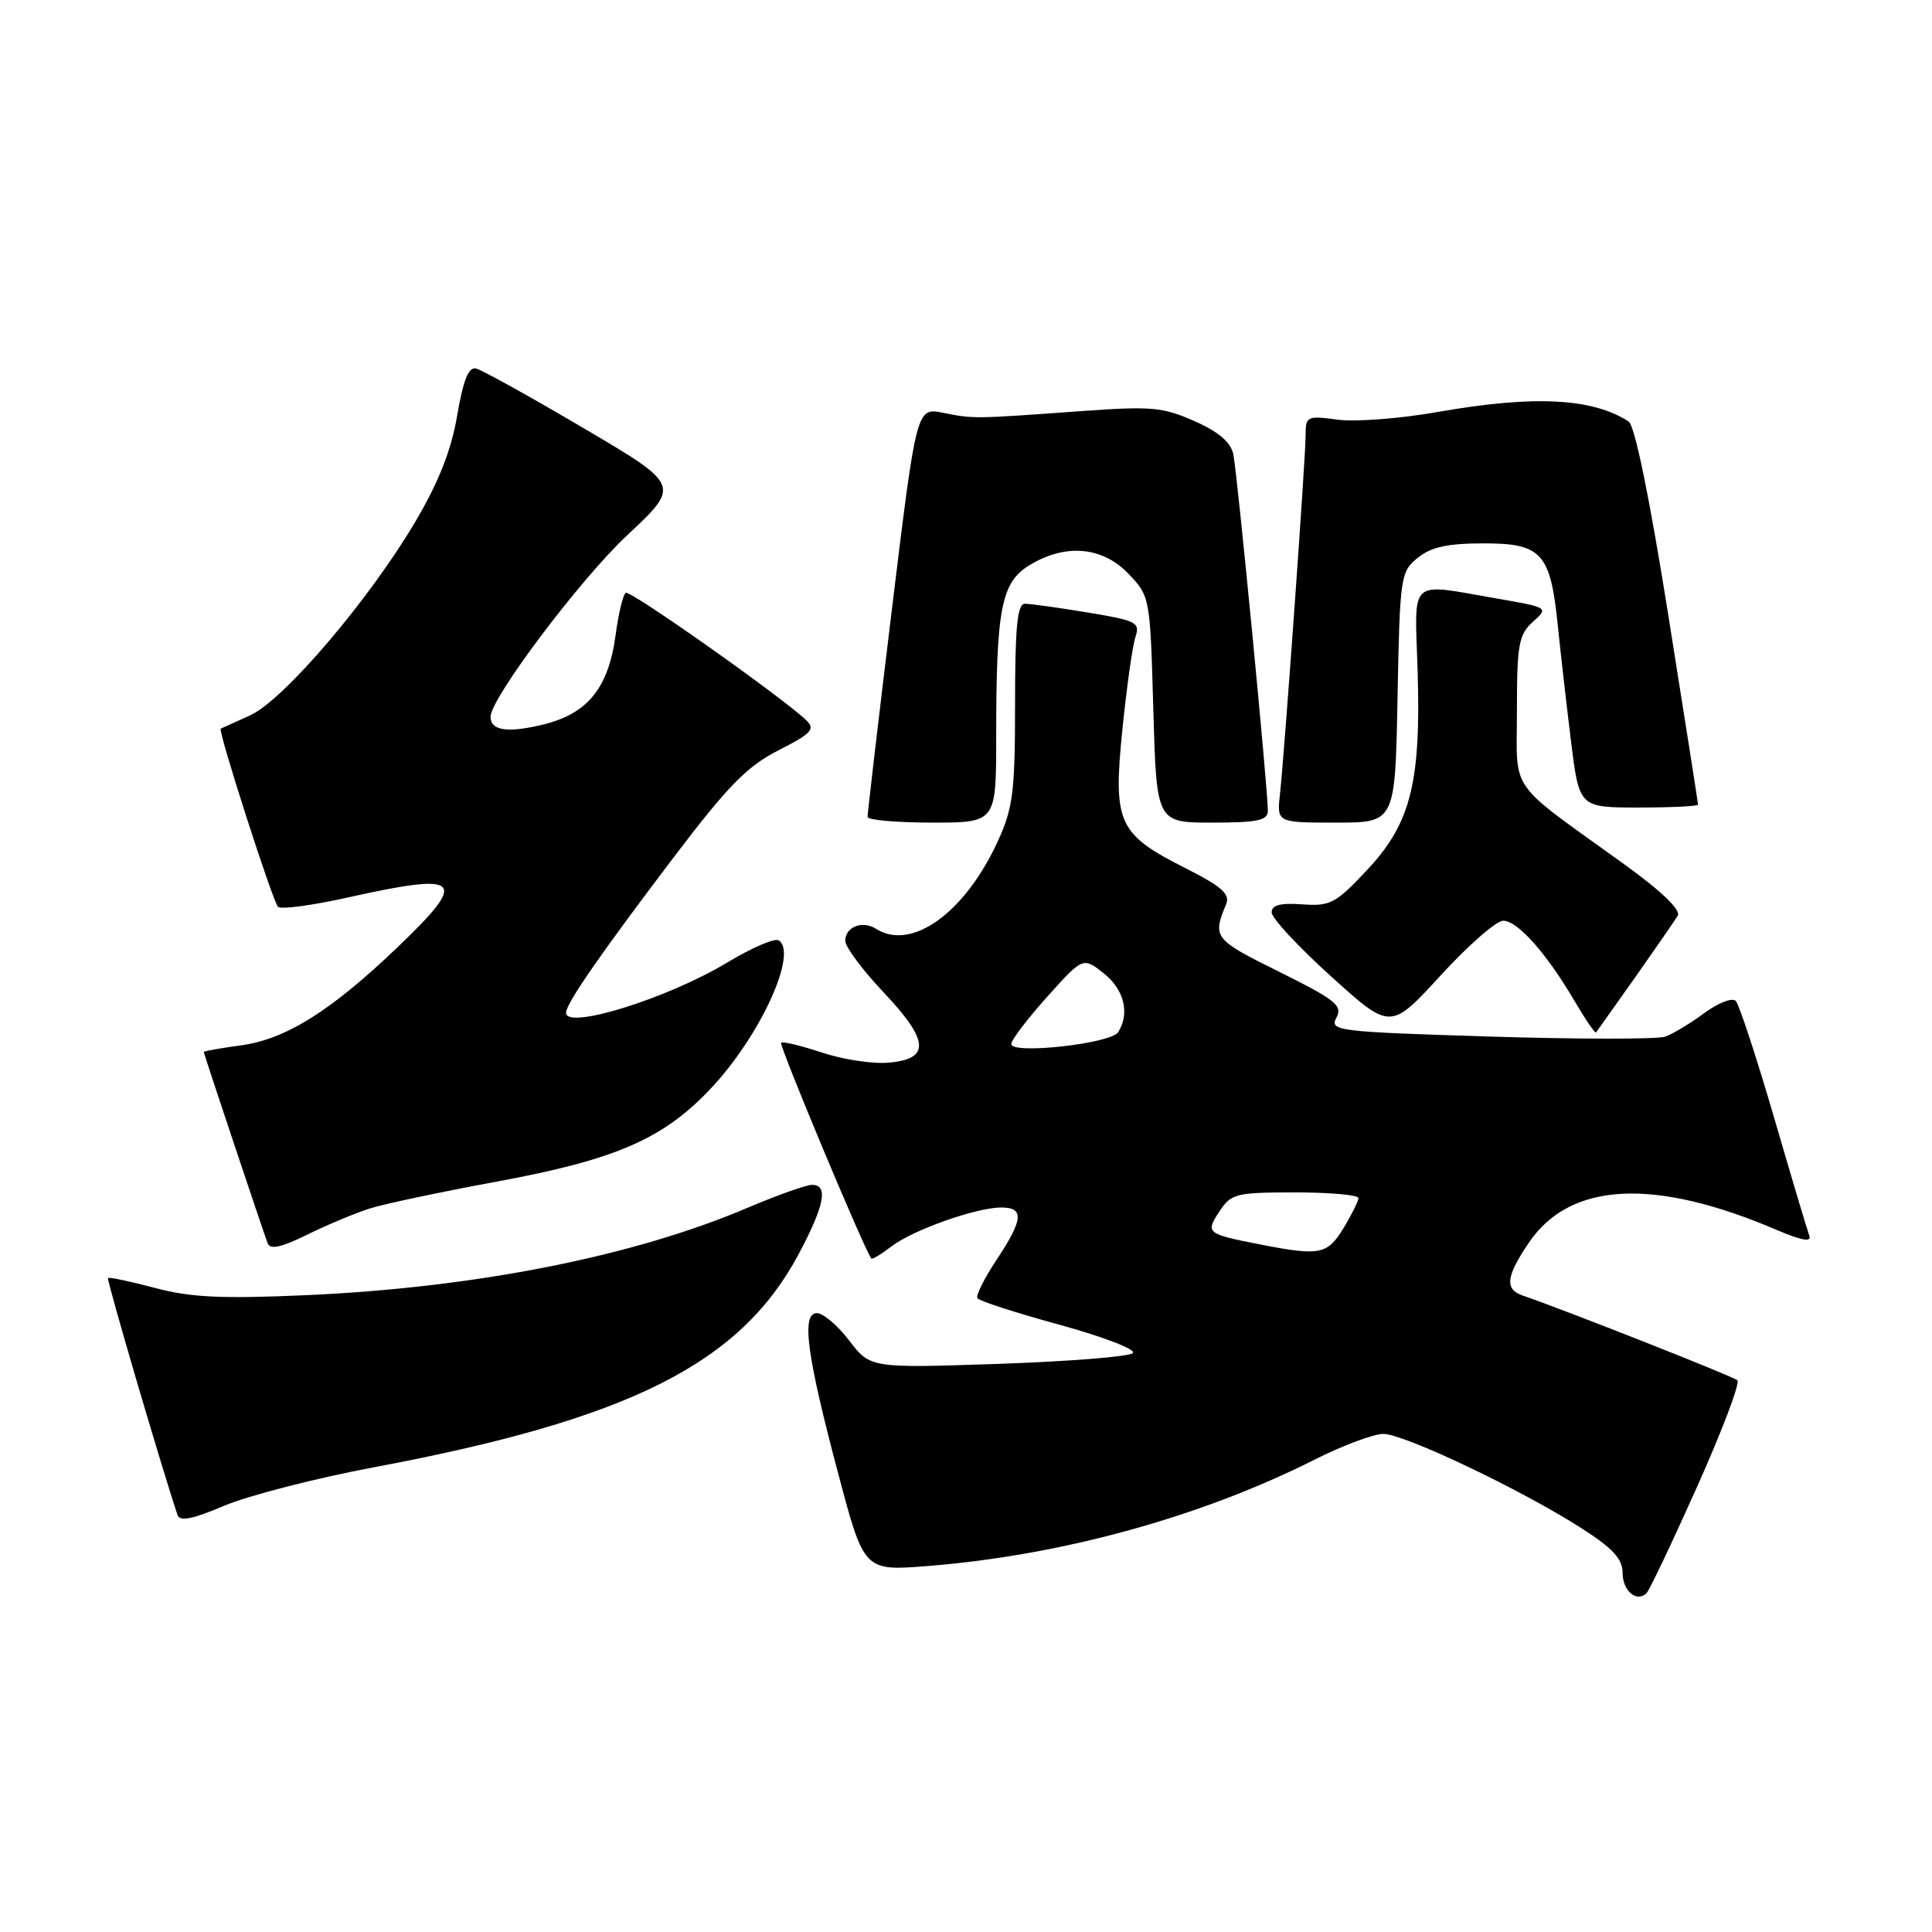 <?xml version="1.0" encoding="UTF-8" standalone="no"?>
<!DOCTYPE svg PUBLIC "-//W3C//DTD SVG 1.1//EN" "http://www.w3.org/Graphics/SVG/1.1/DTD/svg11.dtd" >
<svg xmlns="http://www.w3.org/2000/svg" xmlns:xlink="http://www.w3.org/1999/xlink" version="1.1" viewBox="0 0 256 256">
 <g >
 <path fill="currentColor"
d=" M 224.87 197.01 C 228.19 189.59 230.60 183.23 230.21 182.89 C 229.61 182.36 207.33 173.57 201.75 171.66 C 199.35 170.84 199.55 169.12 202.60 164.64 C 208.08 156.57 219.23 156.02 235.56 163.03 C 238.68 164.36 240.07 164.61 239.75 163.76 C 239.49 163.07 237.37 155.97 235.05 148.00 C 232.72 140.03 230.45 133.11 230.00 132.63 C 229.54 132.16 227.68 132.87 225.83 134.24 C 224.00 135.59 221.67 137.00 220.65 137.36 C 219.63 137.72 209.19 137.71 197.45 137.35 C 177.15 136.72 176.15 136.60 177.08 134.85 C 177.94 133.24 176.99 132.49 169.48 128.76 C 160.83 124.47 160.64 124.23 162.47 119.81 C 163.02 118.47 161.89 117.47 157.11 115.05 C 148.13 110.52 147.47 109.08 148.72 96.69 C 149.29 91.09 150.06 85.56 150.45 84.41 C 151.10 82.48 150.60 82.23 144.13 81.16 C 140.27 80.52 136.53 80.00 135.81 80.00 C 134.80 80.00 134.50 83.01 134.50 93.25 C 134.50 104.96 134.23 107.08 132.20 111.50 C 127.84 120.98 120.79 126.05 116.09 123.08 C 114.27 121.92 112.00 122.81 112.00 124.67 C 112.00 125.47 114.29 128.54 117.09 131.50 C 123.15 137.91 123.31 140.35 117.69 140.81 C 115.60 140.99 111.64 140.38 108.88 139.46 C 106.13 138.55 103.70 137.96 103.50 138.17 C 103.19 138.47 114.65 165.87 115.46 166.76 C 115.59 166.91 116.78 166.19 118.10 165.17 C 120.92 162.99 129.35 160.00 132.68 160.00 C 135.74 160.00 135.60 161.58 132.05 166.93 C 130.43 169.37 129.29 171.66 129.51 172.02 C 129.73 172.38 134.65 173.97 140.44 175.55 C 146.26 177.15 150.58 178.82 150.11 179.29 C 149.64 179.76 141.62 180.40 132.29 180.72 C 115.33 181.29 115.33 181.29 112.54 177.65 C 111.01 175.64 109.08 174.00 108.25 174.00 C 106.15 174.00 106.88 179.53 111.11 195.42 C 114.50 208.18 114.50 208.18 123.00 207.50 C 140.64 206.09 159.07 201.02 174.15 193.43 C 177.89 191.54 182.01 190.00 183.30 190.00 C 186.04 190.00 201.54 197.37 209.48 202.45 C 213.69 205.14 215.00 206.55 215.00 208.40 C 215.00 210.78 216.84 212.37 218.16 211.12 C 218.53 210.78 221.55 204.43 224.87 197.01 Z  M 49.40 194.45 C 83.39 188.08 98.07 180.72 105.83 166.17 C 109.26 159.72 109.79 157.00 107.60 157.00 C 106.84 157.00 103.01 158.36 99.10 160.02 C 83.91 166.49 63.02 170.62 40.50 171.62 C 29.39 172.11 25.27 171.92 20.54 170.66 C 17.27 169.79 14.46 169.20 14.31 169.35 C 14.11 169.56 21.22 193.83 23.52 200.74 C 23.82 201.64 25.50 201.31 29.71 199.52 C 32.90 198.17 41.76 195.89 49.40 194.45 Z  M 49.00 160.13 C 50.92 159.52 58.54 157.91 65.92 156.55 C 81.69 153.63 87.96 150.89 94.28 144.13 C 100.79 137.17 105.78 126.22 103.17 124.60 C 102.64 124.28 99.58 125.60 96.36 127.54 C 88.47 132.30 75.00 136.49 75.00 134.20 C 75.00 132.98 79.61 126.33 89.29 113.57 C 96.48 104.10 99.00 101.53 103.17 99.41 C 107.48 97.23 108.05 96.62 106.88 95.48 C 103.89 92.56 83.53 78.17 82.92 78.55 C 82.56 78.77 81.96 81.26 81.58 84.08 C 80.64 91.17 77.87 94.59 71.91 96.02 C 67.22 97.15 65.00 96.81 65.00 94.98 C 65.00 92.53 76.90 76.72 83.13 70.90 C 90.18 64.30 90.18 64.30 77.32 56.73 C 70.25 52.56 63.84 49.01 63.08 48.83 C 62.09 48.59 61.38 50.35 60.58 55.05 C 59.81 59.61 58.14 63.85 55.08 69.05 C 48.97 79.43 37.61 92.76 33.14 94.79 C 31.14 95.70 29.39 96.49 29.25 96.55 C 28.83 96.74 36.13 119.45 36.84 120.16 C 37.20 120.53 41.33 119.98 46.00 118.94 C 61.29 115.54 62.18 116.42 52.65 125.54 C 43.85 133.96 37.90 137.69 31.96 138.51 C 29.23 138.88 27.00 139.28 27.00 139.39 C 27.00 139.62 34.74 162.78 35.46 164.73 C 35.79 165.62 37.25 165.30 40.71 163.60 C 43.34 162.30 47.08 160.74 49.00 160.13 Z  M 216.67 129.50 C 219.38 125.65 221.92 121.97 222.31 121.33 C 222.76 120.59 220.14 118.07 215.26 114.55 C 199.54 103.21 201.00 105.30 201.00 94.11 C 201.00 85.42 201.24 84.09 203.11 82.40 C 205.21 80.51 205.19 80.50 198.36 79.31 C 186.50 77.26 187.45 76.41 187.84 88.75 C 188.30 103.68 186.95 109.07 181.20 115.22 C 176.99 119.72 176.27 120.10 172.55 119.83 C 169.65 119.62 168.50 119.93 168.50 120.90 C 168.50 121.65 172.04 125.47 176.38 129.38 C 184.25 136.50 184.25 136.50 190.89 129.25 C 194.55 125.26 198.27 122.00 199.18 122.00 C 201.09 122.00 204.92 126.31 208.63 132.63 C 210.07 135.08 211.35 136.96 211.49 136.80 C 211.62 136.63 213.95 133.35 216.67 129.50 Z  M 132.00 97.64 C 132.00 80.61 132.67 77.18 136.40 74.90 C 141.16 71.99 146.06 72.41 149.51 76.01 C 152.38 79.01 152.40 79.10 152.82 94.01 C 153.25 109.00 153.25 109.00 160.62 109.00 C 166.65 109.00 168.00 108.71 168.00 107.43 C 168.00 104.58 163.93 62.54 163.42 60.18 C 163.08 58.59 161.45 57.20 158.25 55.79 C 154.05 53.93 152.52 53.80 143.04 54.49 C 128.96 55.51 129.02 55.51 124.97 54.70 C 121.44 53.99 121.44 53.99 118.18 80.75 C 116.39 95.46 114.94 107.84 114.96 108.25 C 114.98 108.66 118.83 109.00 123.50 109.00 C 132.00 109.00 132.00 109.00 132.00 97.64 Z  M 185.18 92.41 C 185.49 76.36 185.58 75.76 187.86 73.91 C 189.63 72.48 191.81 72.00 196.59 72.00 C 204.32 72.00 205.45 73.27 206.43 83.00 C 206.79 86.58 207.58 93.44 208.17 98.25 C 209.26 107.00 209.26 107.00 217.13 107.00 C 221.46 107.00 225.00 106.83 225.00 106.62 C 225.00 106.41 223.22 95.09 221.05 81.46 C 218.59 66.01 216.62 56.37 215.80 55.85 C 210.96 52.73 203.24 52.35 190.50 54.59 C 185.55 55.47 179.59 55.92 177.25 55.61 C 173.18 55.06 173.00 55.15 173.00 57.68 C 173.00 60.67 170.22 99.51 169.60 105.25 C 169.19 109.00 169.19 109.00 177.03 109.00 C 184.87 109.00 184.87 109.00 185.18 92.41 Z  M 167.00 164.90 C 159.85 163.50 159.70 163.38 161.58 160.52 C 163.13 158.16 163.76 158.00 171.62 158.00 C 176.23 158.00 180.00 158.34 180.00 158.75 C 179.99 159.16 179.10 160.96 178.01 162.75 C 175.88 166.25 174.88 166.44 167.00 164.90 Z  M 134.00 138.34 C 134.00 137.81 136.14 135.00 138.75 132.09 C 143.50 126.80 143.50 126.80 146.25 128.97 C 148.96 131.11 149.74 134.29 148.16 136.77 C 147.20 138.29 134.00 139.75 134.00 138.34 Z "/>
</g>
</svg>